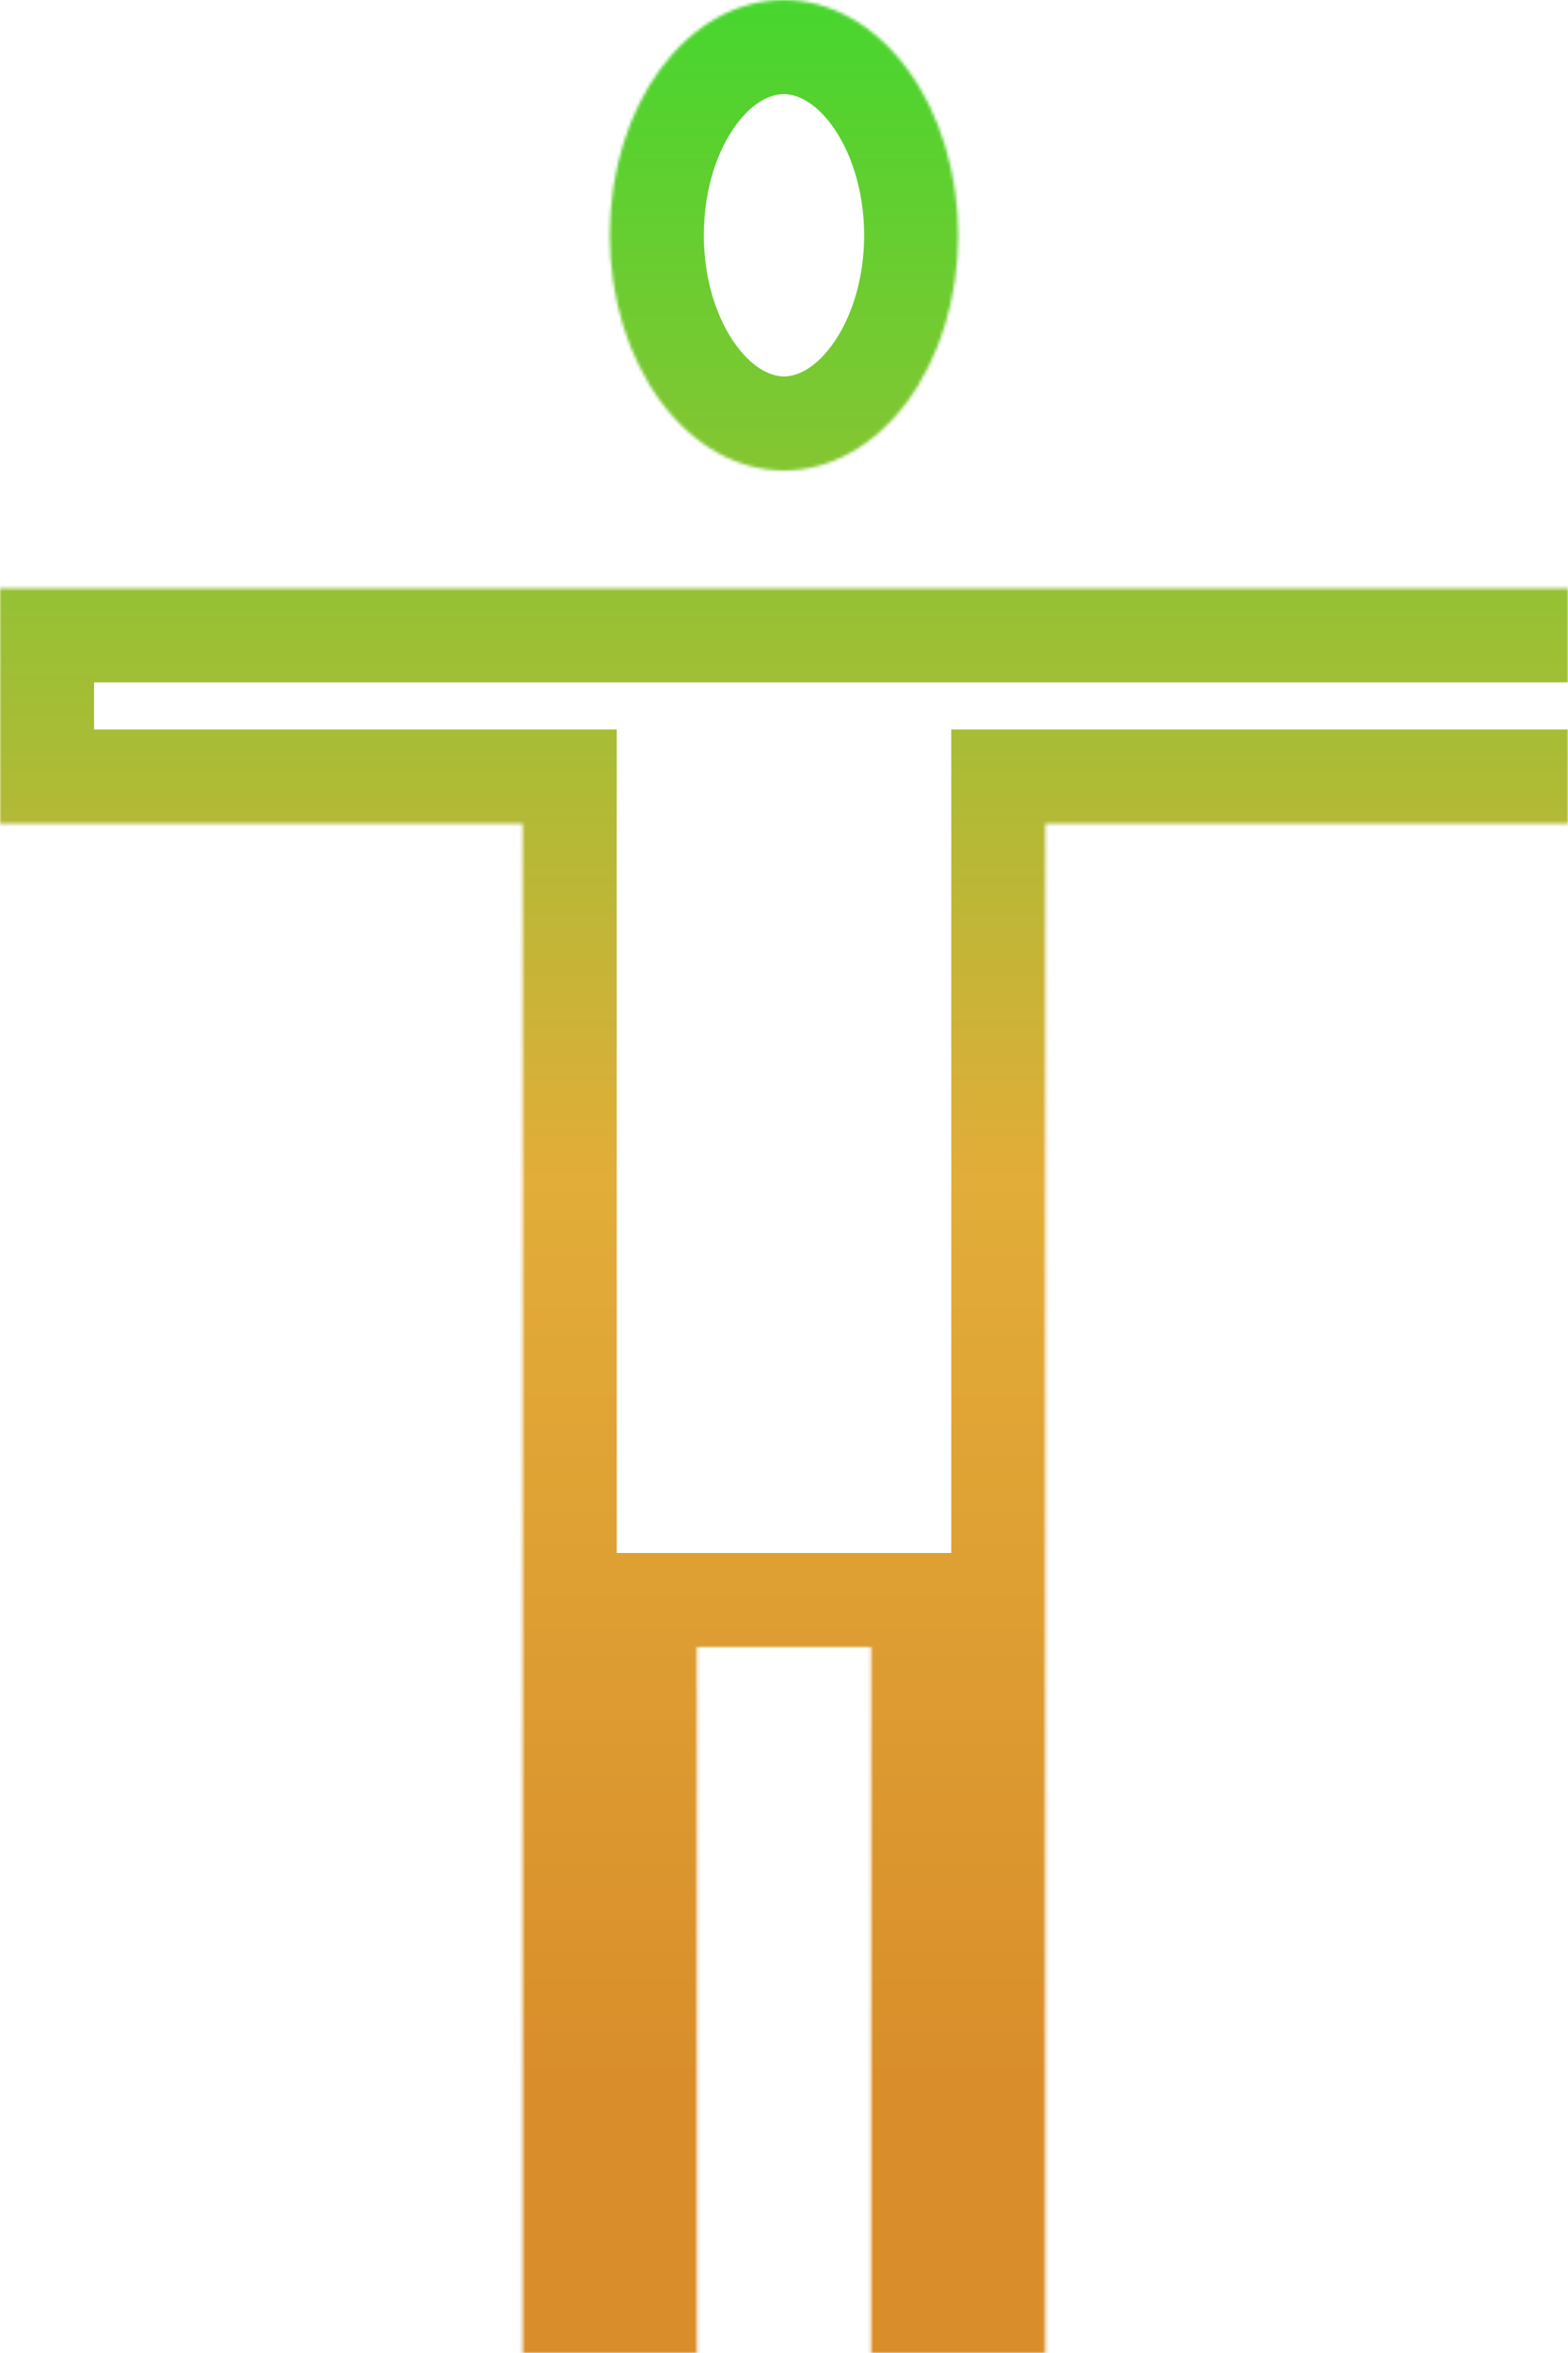 <svg width="500" height="750" viewBox="0 0 500 750" fill="none" xmlns="http://www.w3.org/2000/svg">
<mask id="path-1-inside-1_329_23" fill="white">
<path d="M500 262.5H333.333V750H277.778V525H222.222V750H166.667V262.5H0V187.5H500M250 0C264.734 0 278.865 7.902 289.284 21.967C299.702 36.032 305.556 55.109 305.556 75C305.556 94.891 299.702 113.968 289.284 128.033C278.865 142.098 264.734 150 250 150C235.266 150 221.135 142.098 210.716 128.033C200.298 113.968 194.444 94.891 194.444 75C194.444 33.375 219.167 0 250 0Z"/>
</mask>
<path d="M333.333 262.5V232.5H303.333V262.5H333.333ZM333.333 750V780H363.333V750H333.333ZM277.778 750H247.778V780H277.778V750ZM277.778 525H307.778V495H277.778V525ZM222.222 525V495H192.222V525H222.222ZM222.222 750V780H252.222V750H222.222ZM166.667 750H136.667V780H166.667V750ZM166.667 262.5H196.667V232.5H166.667V262.5ZM0 262.5H-30V292.5H0V262.5ZM0 187.5V157.5H-30V187.5H0ZM250 0V-30V0ZM250 150L250 180L250 150ZM500 262.5V232.5H333.333V262.5V292.5H500V262.5ZM333.333 262.5H303.333V750H333.333H363.333V262.5H333.333ZM333.333 750V720H277.778V750V780H333.333V750ZM277.778 750H307.778V525H277.778H247.778V750H277.778ZM277.778 525V495H222.222V525V555H277.778V525ZM222.222 525H192.222V750H222.222H252.222V525H222.222ZM222.222 750V720H166.667V750V780H222.222V750ZM166.667 750H196.667V262.5H166.667H136.667V750H166.667ZM166.667 262.5V232.5H0V262.5V292.5H166.667V262.5ZM0 262.5H30V187.5H0H-30V262.5H0ZM0 187.5V217.5H500V187.5V157.5H0V187.5ZM250 0L250 30C253.375 30 259.214 31.774 265.177 39.824L289.284 21.967L313.39 4.11C298.516 -15.971 276.093 -30 250 -30L250 0ZM289.284 21.967L265.177 39.824C271.257 48.032 275.556 60.623 275.556 75H305.556H335.556C335.556 49.594 328.148 24.033 313.39 4.11L289.284 21.967ZM305.556 75H275.556C275.556 89.377 271.257 101.968 265.177 110.176L289.284 128.033L313.39 145.89C328.148 125.967 335.556 100.406 335.556 75H305.556ZM289.284 128.033L265.177 110.176C259.214 118.226 253.375 120 250 120L250 150L250 180C276.093 180 298.516 165.971 313.39 145.89L289.284 128.033ZM250 150L250 120C246.625 120 240.786 118.226 234.823 110.176L210.716 128.033L186.61 145.89C201.484 165.971 223.907 180 250 180L250 150ZM210.716 128.033L234.823 110.176C228.743 101.968 224.444 89.377 224.444 75H194.444H164.444C164.444 100.406 171.852 125.967 186.61 145.89L210.716 128.033ZM194.444 75H224.444C224.444 59.898 228.966 47.578 234.766 39.748C240.54 31.953 246.214 30 250 30V0V-30C222.953 -30 200.849 -15.266 186.553 4.034C172.284 23.297 164.444 48.477 164.444 75H194.444Z" fill="url(#paint0_linear_329_23)" mask="url(#path-1-inside-1_329_23)"/>
<defs>
<linearGradient id="paint0_linear_329_23" x1="250" y1="0" x2="250" y2="750" gradientUnits="userSpaceOnUse">
<stop offset="0" stop-color="#47D62E"/>
<stop offset="0.5" stop-color="#E2AD39"/>
<stop offset="0.885" stop-color="#D98E2B"/>
</linearGradient>
</defs>
</svg>
